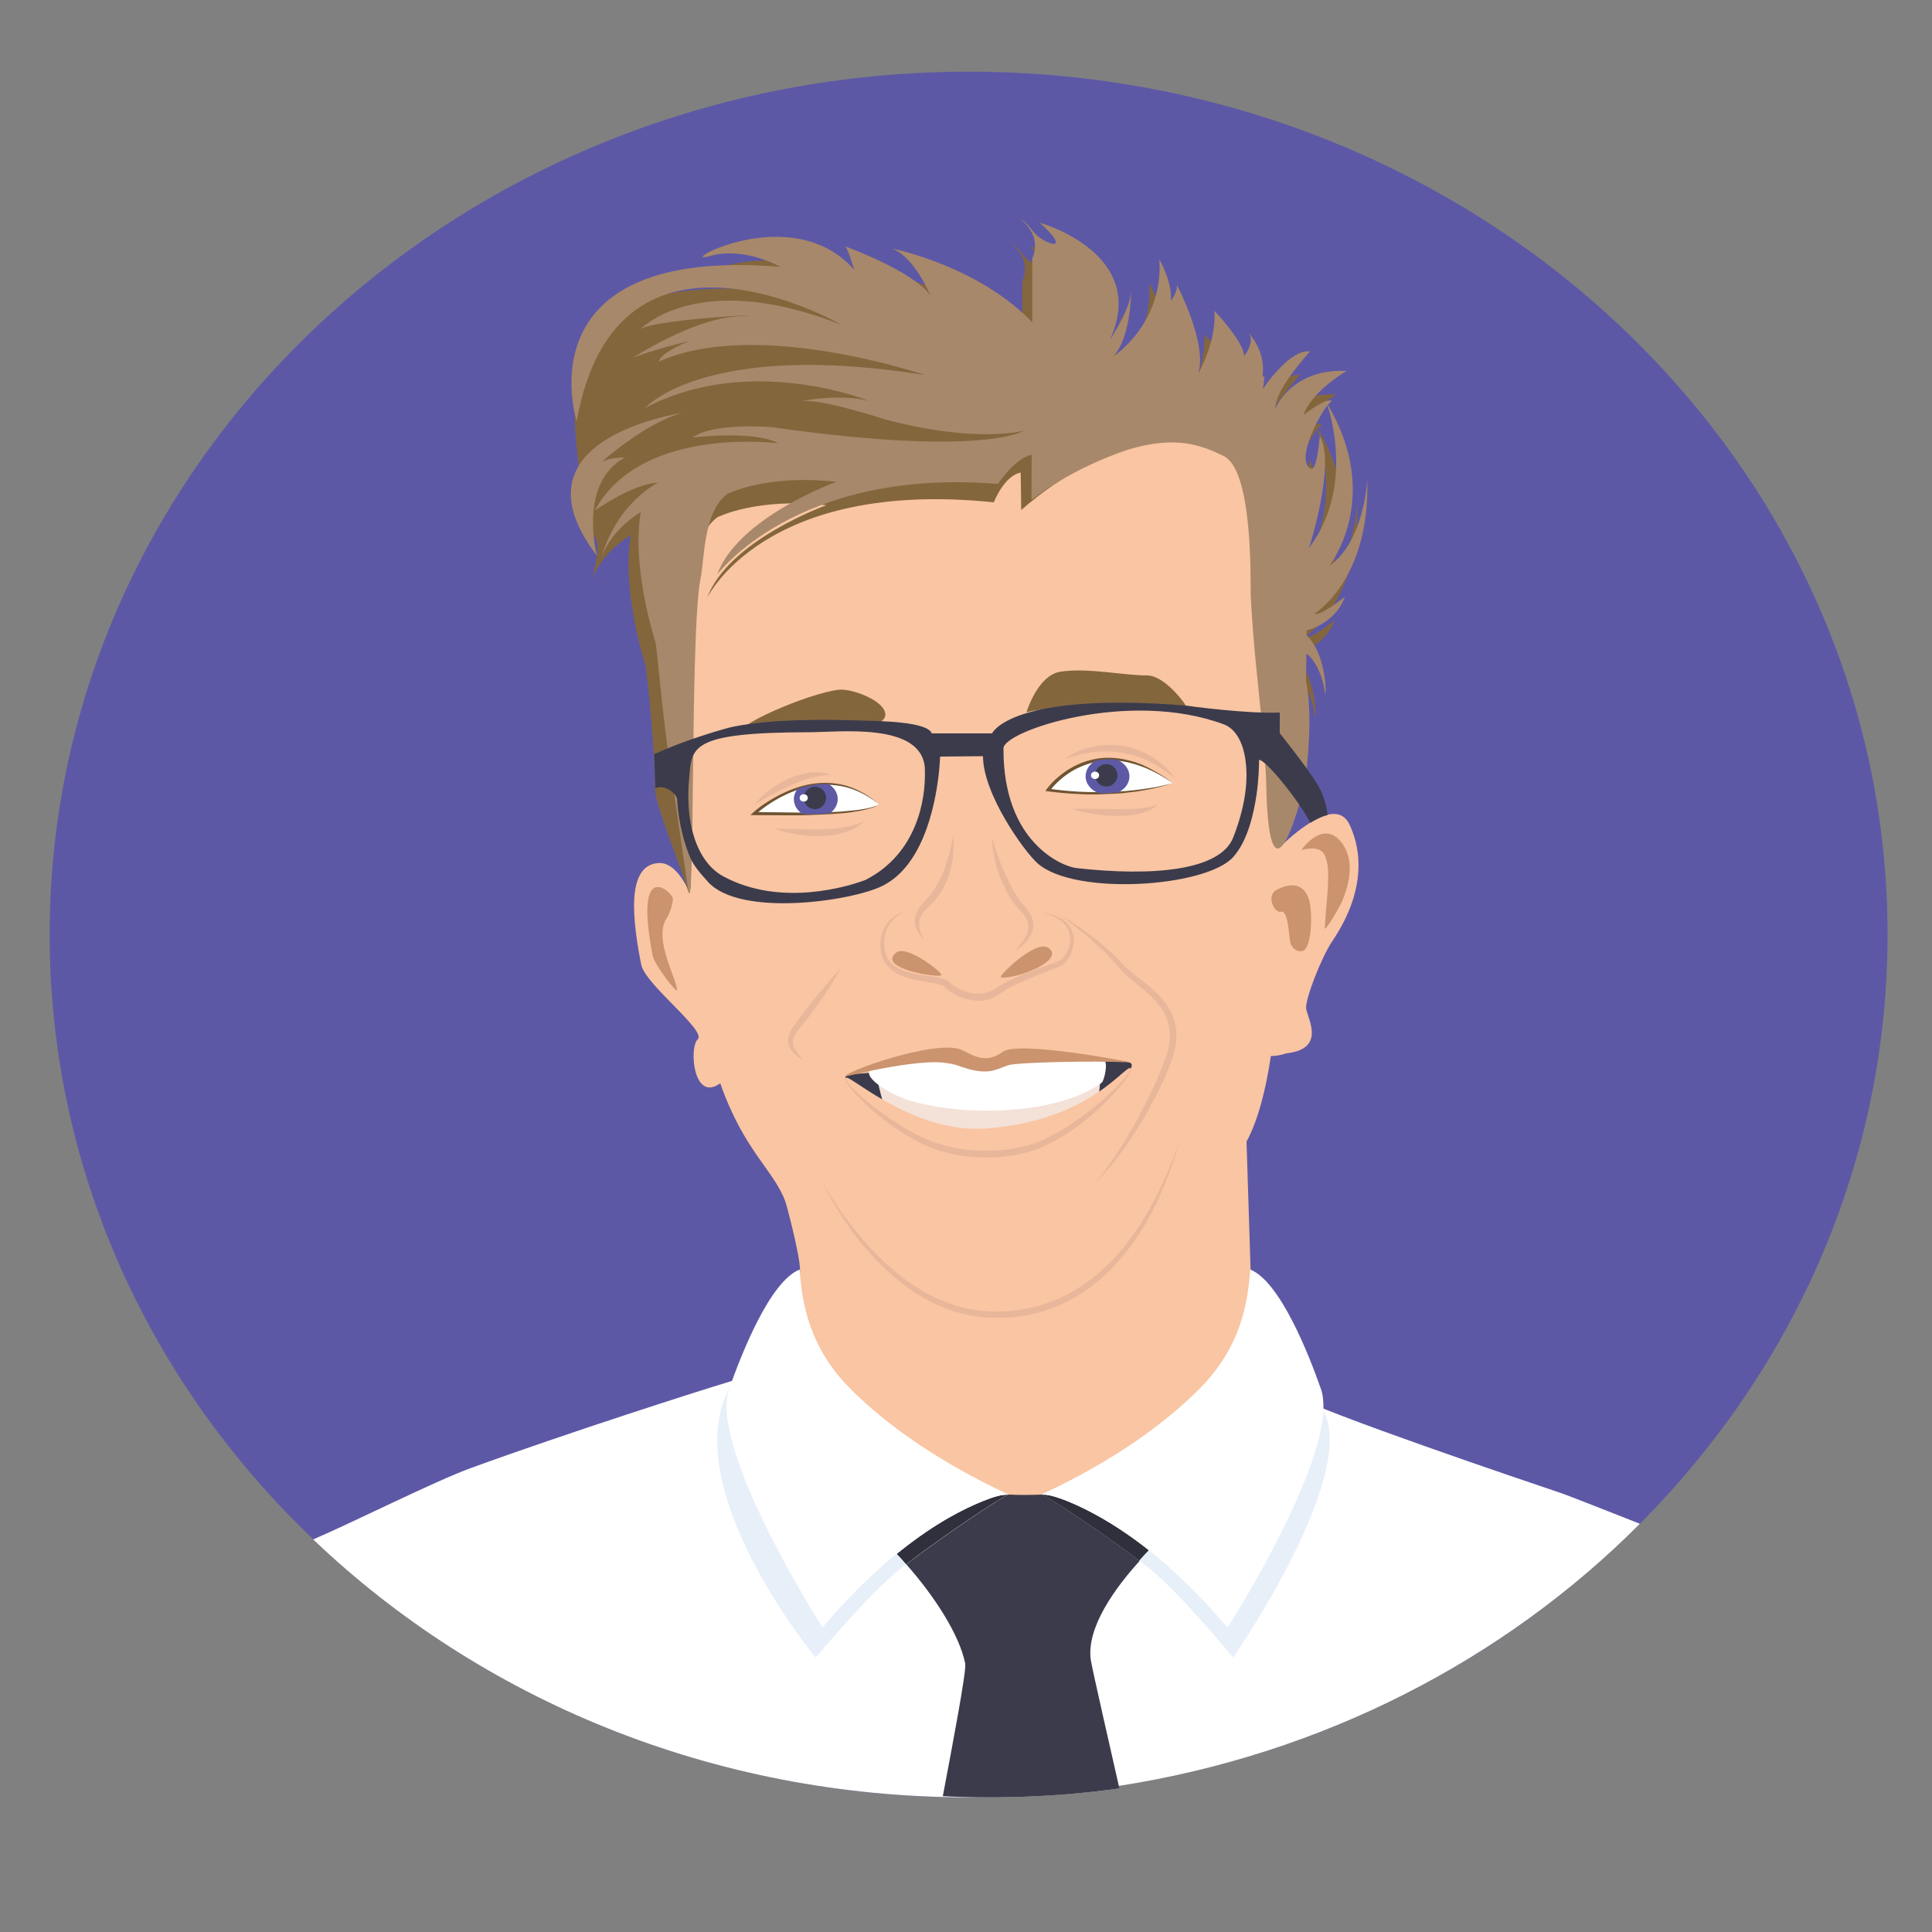 <svg xmlns="http://www.w3.org/2000/svg" xmlns:xlink="http://www.w3.org/1999/xlink" version="1.1" x="0px" y="0px" viewBox="0 0 1000 1000" enable-background="new 0 0 1000 1000" xml:space="preserve">
    <rect x="0" y="0" width="1000" height="1000" fill="#808080" stroke="none"/>
    <g id="_x31_4">
        <path fill="#5D58A5" d="M977,483.7c0,117.2-48.1,223.8-126.7,303.5c0,0,0,0,0,0c-0.5,0.5-0.9,1-1.4,1.4   c-184.4,185.2-496.4,189.9-686.7,8.2h0c-3.5-3.3-6.9-6.7-10.3-10.1c-78.4-79.6-126.2-186.1-126.2-303   c0-246.6,213-446.6,475.7-446.6S977,237.1,977,483.7z"/>
    </g>
    <g id="_x31_3">
        <path fill="#FFFFFF" d="M579,924.4c0.1,0.4,0.2,0.9,0.3,1.3c-22.2,3-44.8,4.6-67.9,4.6c0,0-10.1,0-10.1,0   c-132.7,0-252.8-51-339.2-133.5c19.9-8.5,63.3-30.3,81.5-36.9c50.5-18.4,119.5-40.4,131.9-44.1c1.2-0.4,7.1-2.2,9.4-2.9   c15.6,0.5,267.5,8.3,283.4,8.8c18.1,10.1,121,44.8,140.5,51.4c2.6,0.9,24.6,9.5,40,15.6C778.8,859,684.8,908,579,924.4z"/>
    </g>
    <g id="_x31_2">
        <g>
            <path fill="#F9C5A2" d="M689.5,487.3c-5.4,7.9-14.4,30.7-13.4,35.1c1.4,6,9.7,20.6-10.3,22.8c0,0-3.7,1.4-7.9,1.4h-0.1    c-2.6,17.4-6.6,33.2-12.6,44.3l2.1,66.3v0l0.5,16.2v0l0.5,14.9c0,0-7.1,14.5-21.9,31.6c-0.1,0.2-0.3,0.3-0.4,0.5    c-17.8,20.4-41.9,52.3-82.8,60.2c0,0-3.5,0.7-3.5,0.7c-4.1,0.8-7.9,2.8-12.2,3.3c0,0-2.4-4.3-3-4.4c-6.2-1.6-59.5-17.6-92.4-39.3    c-23.5-15.5-18-82.9-18-83.7c-0.1-7.7-7-33.7-7.6-35.3c-6-16.3-21.4-26.1-33.7-61.2v0c-14,10.2-16.2-18.6-11.7-22.7    c4.9-4.5-27.1-28.3-29.2-38.7c-6.3-31.4-5.4-51.8,9.1-52.6c0.6,0,1.3,0,1.9,0.1c6.5,1.1,11.3,9.2,14,15c0.8-7.5,0.7,0.6-0.2-19.7    c-0.1,0-1.5-34.3-1.6-58.5c-0.2-36.9-8.6-106.9-1-112.4c52.7-65.1,160.3-62,177.4-65.2c27.8-5.3,107.4,0.3,113,41.6    c0,0.1,8.1,84.2,11.4,99.6c5.6,25.7-5.9,12.7-0.7,48.1c0.9,5.7,1.6,11.2,2,15.5c0.4,5.5,4.6,24.7,4.6,25.6c0,0,0.1,1.5,0.1,2.6    c4.5-4.4,10.4-9.6,16.3-13.2v0c2.7-1.7,5.1-2.8,6.5-3.3c0,0,0,0,0,0c5.8-2.2,10.7-1.6,13.5,3.7    C702.8,435.4,709.7,457.4,689.5,487.3z"/>
            <path fill="#CB936E" d="M348.3,465.2c0-3.2-20.5-22.3-10.5,29.3c1,5.1,12.5,19.7,12.6,18c0.2-5.4-12.5-26.5-5.3-37.3    C346.6,473,348.3,467.8,348.3,465.2z"/>
            <path fill="#CB936E" d="M659.6,461.3c0,0,13.8-9.3,18,4.6c1.8,6,1.4,23.4-2.7,26c-2.2,1.4-6.7-0.2-7.3-5.4    c-0.5-4.5-1.2-15.4-4.5-14.6C660,472.8,655.8,465.2,659.6,461.3z"/>
            <path fill="#CB936E" d="M673.5,440c0,0,11.6-16.6,21.1-3.6c4.5,6.1,6.2,15.6,0,30.2c-1.7,3.9-8.9,15.8-8.9,13.9    c0.3-8.5,3-27.7,1.1-34.4C685.8,442.5,685,437.1,673.5,440z"/>
        </g>
    </g>
    <g id="_x31_1">
        <g>
            <path fill="#E8B69A" d="M424.2,609.2c0,0,0.5,0.9,1.4,2.6c0.9,1.7,2.4,4.1,4.3,7.1c3.8,6.1,9.6,14.5,17.6,23.7    c4,4.6,8.6,9.3,13.9,13.9c5.3,4.6,11.2,8.9,17.7,12.6c6.6,3.7,13.9,6.5,21.6,8.2c0.9,0.3,1.9,0.4,2.9,0.5c1,0.2,1.9,0.3,2.9,0.5    c2,0.1,3.9,0.4,5.9,0.5c4,0.1,8,0.1,12-0.4c8-0.8,15.8-2.9,23-6c7.2-3.2,13.9-7.3,19.7-12.1c5.8-4.8,10.9-10.1,15.2-15.6    c0.5-0.7,1.1-1.4,1.6-2c0.5-0.7,1-1.4,1.5-2.1c1-1.4,2-2.7,2.9-4.1c0.9-1.4,1.8-2.7,2.7-4c0.8-1.4,1.6-2.7,2.4-4    c0.8-1.3,1.5-2.6,2.2-3.9c0.7-1.3,1.4-2.5,2.1-3.8c1.3-2.5,2.4-4.8,3.5-7.1c1-2.3,2-4.4,2.9-6.3c0.8-2,1.6-3.8,2.2-5.5    c0.3-0.8,0.7-1.6,1-2.4c0.3-0.7,0.5-1.4,0.8-2.1c0.5-1.3,0.9-2.4,1.2-3.3c0.7-1.8,1-2.8,1-2.8s-0.3,1-0.8,2.8    c-0.3,0.9-0.6,2.1-1,3.4c-0.2,0.7-0.4,1.4-0.7,2.1c-0.3,0.8-0.5,1.6-0.8,2.4c-0.6,1.7-1.2,3.6-2,5.6c-0.8,2-1.7,4.2-2.6,6.5    c-1,2.3-2.1,4.7-3.2,7.3c-0.6,1.3-1.3,2.5-1.9,3.9c-0.7,1.3-1.3,2.7-2.1,4c-2.9,5.5-6.5,11.1-10.8,16.8    c-4.3,5.7-9.4,11.3-15.3,16.3l-1.1,1l-1.2,0.9c-0.8,0.6-1.6,1.2-2.3,1.8c-0.8,0.6-1.6,1.1-2.4,1.7c-0.8,0.6-1.6,1.2-2.5,1.7    c-3.4,2.2-7,4.1-10.7,5.8c-7.5,3.4-15.7,5.5-24,6.4c-4.2,0.4-8.3,0.5-12.5,0.3c-2.1-0.1-4.2-0.3-6.2-0.5c-1-0.1-2.1-0.3-3.1-0.5    c-1-0.2-2.1-0.3-3-0.6c-8.1-1.8-15.6-5-22.4-8.8c-6.8-3.9-12.7-8.6-18-13.4c-5.3-4.8-9.8-9.8-13.7-14.5c-3.9-4.8-7.2-9.4-9.9-13.6    c-2.7-4.2-5-7.9-6.7-11.1c-1.8-3.1-3-5.7-3.8-7.4C424.6,610.1,424.2,609.2,424.2,609.2z"/>
        </g>
        <g>
            <path fill="#E8B69A" d="M435.6,500.3c0,0-0.4,0.8-1.2,2.3c-0.8,1.4-2,3.4-3.4,5.8c-0.7,1.2-1.5,2.5-2.4,3.8    c-0.9,1.3-1.8,2.7-2.8,4.1c-1,1.4-2,2.9-3.1,4.4c-1.1,1.5-2.2,3-3.3,4.5c-1.1,1.5-2.3,3-3.4,4.4c-1.1,1.5-2.3,2.8-3.3,4.1    c-1,1.3-1.8,2.6-2.1,3.8c-0.3,1.3-0.3,2.6,0.1,3.7c0.2,0.6,0.4,1.2,0.7,1.7c0.3,0.5,0.5,1,0.9,1.5c0.6,0.9,1.2,1.6,1.7,2.3    c1.1,1.2,1.7,1.9,1.7,1.9s-0.2-0.1-0.6-0.3c-0.4-0.2-0.9-0.6-1.6-1c-0.6-0.5-1.5-1.1-2.3-1.9c-0.9-0.8-1.7-1.9-2.4-3.2    c-0.7-1.4-1.1-3.2-0.8-5.1c0.3-1.9,1.2-3.6,2.2-5.1c0.5-0.8,1.1-1.5,1.6-2.2c0.5-0.7,1.1-1.5,1.6-2.2c1.1-1.5,2.2-2.9,3.3-4.4    c1.1-1.5,2.2-2.9,3.4-4.4c1.1-1.4,2.3-2.8,3.4-4.2c1.1-1.4,2.2-2.6,3.2-3.8c1-1.2,2-2.4,2.9-3.4c1.8-2.1,3.4-3.8,4.5-5    C434.9,500.9,435.6,500.3,435.6,500.3z"/>
        </g>
        <g>
            <path fill="#E8B69A" d="M545.9,472c0,0,0.6,0.3,1.8,1c1.1,0.7,2.8,1.6,4.9,2.9c1.1,0.6,2.2,1.4,3.4,2.2c1.2,0.8,2.6,1.7,4,2.7    c1.4,1,2.9,2.1,4.4,3.2c1.5,1.2,3.1,2.5,4.8,3.8c0.8,0.6,1.6,1.4,2.5,2.1c0.8,0.7,1.7,1.5,2.5,2.2c1.8,1.5,3.4,3.2,5.1,5    c0.8,0.9,1.7,1.8,2.5,2.6c0.4,0.5,0.8,0.9,1.3,1.3c0.4,0.4,0.9,0.8,1.3,1.2c1.9,1.6,3.9,3.2,6,4.8c4.1,3.2,8.6,6.7,12.1,11.2    c1.8,2.3,3.4,4.8,4.5,7.6c1.1,2.8,1.8,5.7,1.9,8.7c0.1,3-0.2,6-0.9,8.8c-0.2,0.7-0.3,1.4-0.5,2.1c-0.2,0.7-0.4,1.4-0.6,2.1    c-0.5,1.3-0.9,2.6-1.4,3.9c-2,5.3-4.3,10.2-6.7,14.9c-2.4,4.7-4.8,9.2-7.3,13.3c-1.2,2.1-2.5,4.1-3.7,6c-1.2,1.9-2.4,3.8-3.6,5.5    c-2.4,3.5-4.7,6.6-6.8,9.3c-2.1,2.7-4.1,5-5.7,6.8c-0.8,0.9-1.6,1.7-2.2,2.4c-0.7,0.7-1.3,1.2-1.7,1.7c-1,0.9-1.5,1.4-1.5,1.4    s0.5-0.5,1.3-1.5c0.4-0.5,1-1.1,1.6-1.8c0.6-0.7,1.3-1.6,2-2.6c0.8-0.9,1.5-2.1,2.4-3.2c0.9-1.2,1.8-2.5,2.7-3.9    c1.9-2.8,4-6,6.2-9.6c2.2-3.6,4.4-7.5,6.7-11.7c2.3-4.2,4.6-8.7,6.8-13.4c2.3-4.7,4.4-9.7,6.3-14.7c0.5-1.2,0.9-2.6,1.4-3.9    c0.2-0.6,0.4-1.3,0.6-1.9c0.2-0.6,0.4-1.3,0.5-1.9c0.6-2.6,0.9-5.2,0.7-7.9c-0.1-2.6-0.7-5.2-1.6-7.6c-0.9-2.4-2.3-4.7-3.9-6.7    c-3.2-4.2-7.3-7.6-11.4-10.9c-2-1.7-4.1-3.3-6-5.1c-0.5-0.5-0.9-0.9-1.4-1.4c-0.5-0.5-0.9-1-1.3-1.4c-0.8-0.9-1.6-1.8-2.4-2.7    c-1.6-1.8-3.1-3.5-4.7-5.1c-0.8-0.8-1.6-1.6-2.4-2.3c-0.8-0.8-1.5-1.5-2.3-2.2c-1.6-1.4-3.1-2.7-4.5-4c-1.5-1.2-2.9-2.4-4.2-3.4    c-1.3-1.1-2.6-2-3.7-3c-1.2-0.9-2.2-1.8-3.2-2.5c-2-1.5-3.5-2.6-4.6-3.4C546.5,472.4,545.9,472,545.9,472z"/>
        </g>
    </g>
    <g id="_x31_0">
        <path fill="#84663D" d="M456.7,366.1c-4.1-5.3-16.9-9.7-22.4-9.1c-15.9,1.7-57.6,20-49.4,22.3c5.5,1.5,48.4-7.1,62-4.1   C451.7,376.3,462.2,373.1,456.7,366.1z"/>
    </g>
    <g id="_x39_">
        <path fill="#84663D" d="M531.3,368.7c0,0,5.6-19,17.4-21c13.8-2.3,33.4,2,45,1.9c9-0.1,20.8,15.1,21.4,18.4   C615.1,368.1,548.4,363.7,531.3,368.7z"/>
    </g>
    <g id="_x38_">
        <g>
            <path fill="#CB936E" d="M487.2,504.8c1.4-0.9-17.7-16-23.2-11.8C453.4,501.1,485,506.2,487.2,504.8z"/>
            <path fill="#CB936E" d="M518.1,505.9c-1.9-0.3,18.2-20.1,24.7-15.2C551.6,497.2,525.3,507,518.1,505.9z"/>
            <g>
                <path fill="#E8B69A" d="M467.6,472c0,0-0.6,0.3-1.6,0.9c-1,0.7-2.4,1.7-3.9,3.4c-1.5,1.6-3.1,3.9-3.9,6.9     c-0.8,2.9-0.8,6.4,0.1,10.1c0.5,1.7,1.4,3.4,2.6,4.8c1.3,1.4,2.9,2.6,4.8,3.5c3.8,1.8,8.4,2.6,13.1,3.3c2.4,0.4,4.9,0.6,7.4,1.2     c1.3,0.3,2.6,0.6,4,1.4c0.3,0.2,0.7,0.5,1.1,0.7c0.2,0.2,0.3,0.4,0.5,0.5l0.1,0.1c0,0-0.1-0.2,0,0l0,0l0.2,0.2     c0.1,0.1,0.2,0.2,0.3,0.3l0.3,0.2l0.3,0.2l0.3,0.3c1.9,1.4,4.1,2.5,6.4,3.2c2.3,0.8,4.7,1.2,7.1,1.1c2.4,0,4.7-0.6,6.8-1.6     l0.8-0.4l0.7-0.5l1.6-1l1.6-1l0.8-0.5l0.9-0.5c1.2-0.6,2.4-1.3,3.5-1.8c1.2-0.5,2.3-1.1,3.5-1.6c2.3-1,4.6-1.9,6.9-2.8     c4.6-1.8,9-3.3,13.3-4.7c1.7-0.5,3.1-2,4.2-3.6c1.1-1.6,1.8-3.4,2.2-5.2c0.8-3.6,0.1-7.1-1.6-9.5c-1.7-2.5-4.1-4-6.1-4.9     c-1-0.5-2-0.8-2.8-1.1c-0.8-0.2-1.6-0.5-2.1-0.6c-1.2-0.3-1.8-0.4-1.8-0.4s0.6,0.1,1.9,0.2c0.6,0.1,1.3,0.2,2.2,0.4     c0.9,0.2,1.9,0.4,2.9,0.9c2.1,0.8,4.8,2.1,6.9,4.7c1,1.3,1.9,2.9,2.3,4.8c0.5,1.8,0.5,3.9,0.1,5.9c-0.4,2-1.1,4.1-2.2,6.1     c-0.6,1-1.3,1.9-2.1,2.8l-0.7,0.6l-0.8,0.6c-0.3,0.2-0.6,0.4-0.9,0.5l-0.4,0.2l-0.2,0.1l-0.3,0.1c-4.2,1.5-8.5,3.2-13,5.1     c-2.2,0.9-4.5,1.9-6.7,2.9c-1.1,0.5-2.2,1.1-3.4,1.6c-1.1,0.5-2.1,1.1-3.2,1.7l-0.8,0.4l-0.8,0.5l-1.6,1.1l-1.6,1.1l-0.9,0.6     l-1,0.5c-2.5,1.3-5.4,2-8.2,2c-2.8,0-5.6-0.5-8.2-1.4c-2.6-0.9-5.1-2.1-7.3-3.8l-0.4-0.3l-0.5-0.4l-0.5-0.4     c-0.1-0.1-0.2-0.2-0.3-0.4l-0.2-0.2l-0.2-0.2l0,0c-0.1,0-0.1-0.1-0.1-0.2c-0.2-0.1-0.3-0.2-0.5-0.3c-0.8-0.5-1.9-0.8-3.1-1.1     c-2.3-0.5-4.8-0.9-7.2-1.3c-4.8-0.8-9.6-1.8-13.8-4.1c-2.1-1.1-4-2.6-5.4-4.4c-1.4-1.8-2.3-3.9-2.8-5.9c-0.8-4-0.6-7.8,0.5-10.9     c1.1-3.1,3-5.4,4.6-7c1.7-1.6,3.3-2.5,4.4-3.1C467,472.2,467.6,472,467.6,472z"/>
            </g>
            <g>
                <path fill="#E8B69A" d="M513.4,433.5c0,0,0.3,1,0.8,2.7c0.3,0.9,0.6,1.9,1,3.1c0.4,1.2,0.9,2.5,1.4,4c0.5,1.4,1.2,3,1.8,4.7     c0.7,1.6,1.5,3.3,2.2,5.1c0.8,1.7,1.8,3.5,2.6,5.3c0.9,1.8,2,3.5,3,5.3l0.4,0.7c0.1,0.1,0.3,0.4,0.4,0.6c0.2,0.3,0.5,0.7,0.8,1.1     c0.7,0.8,1.3,1.5,2,2.3c1.4,1.6,2.7,3.3,3.7,5.2c1,1.9,1.5,4.2,1.3,6.2c-0.2,2.1-1,3.8-1.9,5.2c-0.9,1.4-1.9,2.5-2.8,3.4     c-0.9,0.9-1.8,1.6-2.5,2.2c-0.7,0.6-1.3,1-1.7,1.2c-0.4,0.3-0.6,0.4-0.6,0.4s0.2-0.2,0.5-0.6c0.3-0.4,0.8-0.9,1.4-1.6     c0.6-0.7,1.3-1.6,2-2.6c0.7-1,1.4-2.2,2.1-3.5c0.6-1.3,1-2.8,1-4.4c0-1.5-0.5-3.1-1.4-4.6c-0.9-1.5-2.1-2.9-3.5-4.4     c-0.7-0.7-1.4-1.5-2.1-2.3c-0.3-0.4-0.7-0.9-1.1-1.4c-0.2-0.2-0.3-0.4-0.5-0.7l-0.4-0.7c-1-1.9-2.1-3.7-3.1-5.6     c-0.4-0.9-0.9-1.9-1.3-2.8c-0.4-0.9-0.8-1.9-1.2-2.8c-0.7-1.9-1.3-3.7-1.8-5.4c-0.5-1.8-0.9-3.4-1.2-5c-0.3-1.6-0.6-3-0.8-4.2     c-0.2-1.3-0.3-2.4-0.4-3.3c-0.1-0.9-0.1-1.6-0.1-2.1C513.4,433.8,513.4,433.5,513.4,433.5z"/>
            </g>
            <g>
                <path fill="#E8B69A" d="M493.2,432.1c0,0,0,0.2,0.1,0.7c0,0.4,0.1,1.1,0.2,1.9c0,0.8,0.1,1.8,0.1,3c0,1.2-0.1,2.5-0.2,3.9     c-0.1,1.4-0.3,3-0.6,4.6c-0.3,1.6-0.7,3.3-1.2,5.1c-0.3,0.9-0.6,1.7-0.8,2.6c-0.3,0.9-0.7,1.8-1,2.6c-0.8,1.7-1.6,3.5-2.7,5.2     c-0.3,0.4-0.5,0.8-0.8,1.2l-0.9,1.2c-0.6,0.8-1.2,1.6-1.9,2.3c-0.7,0.7-1.3,1.4-2,2.1c-0.7,0.6-1.3,1.2-1.9,1.8     c-1.2,1.2-2.2,2.4-2.8,3.6c-0.6,1.3-1.1,2.6-1.1,3.8c0,1.3,0.1,2.5,0.4,3.5c0.3,1.1,0.6,2,1,2.7c0.3,0.7,0.6,1.3,0.8,1.7     c0.2,0.4,0.3,0.6,0.3,0.6s-0.2-0.2-0.5-0.5c-0.3-0.3-0.8-0.8-1.3-1.5c-0.2-0.3-0.5-0.7-0.8-1.1c-0.3-0.4-0.5-0.9-0.8-1.5     c-0.3-0.5-0.5-1.1-0.7-1.8c-0.1-0.3-0.2-0.7-0.3-1c-0.1-0.4-0.2-0.7-0.2-1.1c-0.2-1.5,0-3.3,0.7-5c0.7-1.7,1.7-3.3,3-4.7     c0.6-0.7,1.3-1.4,1.9-2c0.6-0.7,1.1-1.3,1.7-2c0.6-0.6,1.1-1.4,1.6-2.1l0.8-1.1l0.7-1.1c1-1.5,1.8-3.1,2.6-4.7     c0.4-0.8,0.7-1.6,1.1-2.4c0.3-0.8,0.6-1.6,1-2.4c0.6-1.6,1.1-3.2,1.6-4.7c0.2-0.8,0.4-1.5,0.6-2.2c0.2-0.7,0.4-1.4,0.6-2.1     c0.3-1.4,0.6-2.6,0.9-3.7c0.2-1.1,0.4-2.1,0.6-2.9C493,433,493.2,432.1,493.2,432.1z"/>
            </g>
        </g>
    </g>
    <g id="_x37_">
        <g>
            <path fill="#3B3B4C" d="M564.6,859.2c0.7,4.8,10.5,47.3,14.8,66.5c-30.3,4.2-61.3,5.5-91.4,4c4.8-25.4,12.3-64.8,11.6-68.6    c-3-15.1-16.1-35.1-30.5-51.4c18.4-14.2,51.1-36.1,53-36.1c5.8,0.3,11.5,0.2,17.1,0c0,0,0,0,0,0c1.8,0,32,20.1,50.7,34.3    C577,822.1,562.2,842.6,564.6,859.2z"/>
            <path fill="#30303D" d="M594.7,802.4c-1.6,1.7-3.3,3.5-5,5.4c-18.7-14.2-48.9-34.3-50.7-34.3c3.9,0,7.1,0.9,13.2,3.3    C562.2,780.8,577,788.4,594.7,802.4z"/>
            <path fill="#30303D" d="M522,773.6c-1.9,0-34.7,21.9-53,36.1c-1.6-1.9-3.3-3.7-4.9-5.4c0.8-0.6,1.5-1.2,2.3-1.8    c17.7-14.1,32.5-21.6,42.5-25.6C517.4,773.5,519.9,773.6,522,773.6z"/>
        </g>
    </g>
    <g id="_x36_">
        <g>
            <path fill="#E7EFF8" d="M638.3,857.9c-14.5-17.2-31.3-36.4-43.6-46.2c-1.5-1.2-3.2-2.5-5-3.9c1.7-1.9,3.4-3.8,5-5.4    c-17.7-14.1-32.5-21.6-42.5-25.6c-8.6-3.4-11.1-3.3-13.2-3.3c0,0,0,0,0,0c39.3-18.5,64-28.1,80.4-44.1    c19.6-19.2,26.1-39.6,27.6-63.1c15.4,6.1,30.2,43.8,36.5,61.8c0.5,0.6,0.9,1.3,1.3,1.9C703.8,763.2,638.3,857.9,638.3,857.9z"/>
            <path fill="#FFFFFF" d="M557.2,779c1.5,0.7,3,1.4,4.5,2.1C560.2,780.4,558.7,779.7,557.2,779z"/>
            <path fill="#FFFFFF" d="M561.7,781.1c1.2,0.6,2.4,1.2,3.6,1.9C564.2,782.4,563,781.7,561.7,781.1z"/>
            <path fill="#FFFFFF" d="M683.7,718.9c-6.3-18-21.2-55.7-36.6-61.8c-1.5,23.5-8,43.9-27.6,63.1c-16.4,16-41.1,34.9-80.4,53.4    c-0.2,0,1.5,0,2.7,0.2c6.6,0.8,23.9,7.9,42.1,20.6c18.4,12.6,37,30.9,51.5,48.1c0,0,47.7-74.7,49.6-112.3    C685.1,725.8,684.8,722,683.7,718.9z"/>
        </g>
        <g>
            <path fill="#E7EFF8" d="M522,773.6c-3.9,0-7.1,0.9-13.2,3.3c-10,4-24.8,11.5-42.5,25.6c-0.8,0.6-1.5,1.2-2.3,1.8    c1.7,1.7,3.3,3.5,4.9,5.4c-0.9,0.7-1.8,1.4-2.7,2.1c-12.3,9.8-29.5,29-44,46.2c0,0-71.9-87-44.9-139.1c8.8-17,21.1-46.4,36.5-52.4    c1.5,23.5,8,43.9,27.6,63.1C457.9,745.5,482.7,755.1,522,773.6C522,773.6,522,773.6,522,773.6z"/>
            <path fill="#FFFFFF" d="M522,773.6c-3.9,0-7.1,0.9-13.2,3.3c-31.7,12.6-61.1,39.5-83.1,65.5c0,0-59.2-92.7-48.3-123.5    c6.3-18,21.1-55.7,36.5-61.8c1.5,23.5,8,43.9,27.6,63.1C457.9,736.2,482.7,755.1,522,773.6C522,773.6,522,773.6,522,773.6z"/>
        </g>
    </g>
    <g id="_x35_">
        <g>
            <path fill="#3B3B4C" d="M557.1,547.9c0,0,25.8,0,28.4,2.6c1.3,1.4-1.7,5.7-6.3,10.4l-18,14.3L557.1,547.9z"/>
            <g>
                <path fill="#3B3B4C" d="M474.2,553.4c0,0-34.2,2.5-35.6,3c-2.3,0.8-0.1,3.9,0.8,4.8l28,20.3L474.2,553.4z"/>
                <path fill="#F4E1D7" d="M453.4,555.8c0,0,4,19,7,23.7c0,0,61.6,32.6,108.2-10.6l1.6-16.8L453.4,555.8z"/>
                <path fill="#F9C5A2" d="M438.6,557.9c4.7,1.3,36.2,28.9,72,26.2c54.9-4.1,72.6-34.4,74.7-31c1.4,2.3-20.4,27.4-46,38.9     c-11.3,5.1-35,8.6-56.1,0.7C457.9,583.5,432.1,556.1,438.6,557.9z"/>
                <g>
                    <path fill="#E8B69A" d="M585.3,553.1c0,0,0.1,0.2,0.1,0.5c0,0.3-0.2,0.8-0.5,1.4c-0.6,1.2-1.6,2.8-3.1,4.8      c-3,3.9-7.6,9.1-13.9,14.8c-3.1,2.8-6.6,5.7-10.5,8.6c-3.9,2.8-8.2,5.6-12.9,8.1c-1.2,0.6-2.4,1.2-3.6,1.8l-0.9,0.4l-1,0.4      c-0.6,0.3-1.2,0.5-1.9,0.8c-2.7,1-5.3,1.7-8,2.4c-5.5,1.2-11.1,1.9-16.8,2c-5.7,0.1-11.4-0.3-16.9-1.3c-5.5-1-10.8-2.6-15.7-4.7      c-4.9-2.1-9.3-4.7-13.4-7.3c-4.1-2.6-7.7-5.3-11-8c-6.5-5.3-11.5-10.3-14.6-14.1c-1.6-1.9-2.7-3.5-3.1-4.7      c-0.1-0.3-0.2-0.6-0.1-0.9c0.1-0.3,0.4-0.3,0.5-0.3c0.3,0,0.5,0.1,0.5,0.1c0,0-0.2-0.1-0.5,0c-0.2,0-0.4,0.1-0.4,0.3      c0,0.2,0.1,0.5,0.2,0.8c0.6,1.2,1.8,2.6,3.5,4.3c3.4,3.5,8.6,8,15.3,12.9c3.3,2.4,7.1,4.9,11.1,7.4c4.1,2.4,8.5,4.7,13.2,6.6      c2.3,1,4.8,1.8,7.3,2.5c1.3,0.3,2.5,0.7,3.8,1c1.3,0.3,2.6,0.6,3.9,0.8c5.3,0.9,10.7,1.3,16.2,1.1c5.4-0.1,10.9-0.7,16.1-1.8      c2.6-0.6,5.2-1.3,7.6-2.1c0.6-0.2,1.2-0.5,1.8-0.7l0.9-0.4l0.9-0.4c1.2-0.5,2.4-1.1,3.5-1.7c9.2-4.6,17.1-10.3,23.5-15.5      c6.4-5.2,11.4-10.1,14.6-13.7c1.6-1.8,2.8-3.3,3.5-4.4c0.3-0.5,0.6-1,0.6-1.3c0-0.2,0-0.3,0-0.4      C585.3,553.1,585.3,553.1,585.3,553.1z"/>
                </g>
                <path fill="#FFFFFF" d="M450.4,553.8c-3.9,4.2,11.4,13.1,20,15.7c29.5,9,77.9,7.2,99.8-9.1c1.5-1.1,3.4-10.9,1.3-11.4     c-3.4-0.7-23.9-1.4-36.6-0.6c-11.4,0.8-14.2,4.7-27.4,4.3c-11.5-0.3-20.8-4-30.4-3.2C464.9,550.5,452.3,551.7,450.4,553.8z"/>
                <path fill="#CB936E" d="M437.8,557.2c-3.2-1.6,47.5-20,60.4-13.6c5.8,2.9,12.1,7.2,20.9,0.8c8.1-6,68.7,5.7,65.7,5.5     c-19.6-1-58,0-62.7,1.4c-7,2.1-10.3,6.3-27.2-0.1C481.3,545.9,437.8,557.2,437.8,557.2z"/>
            </g>
        </g>
    </g>
    <g id="_x34_">
        <g>
            <g>
                <path fill="#FFFFFF" d="M454.9,416.3c0,0-2.6,3.3-25.4,4.6c-4,0.2-8.5,0.4-13.8,0.5c-7.1,0.1-15.4,0-25.3-0.3     c0,0,9.2-8.6,22.4-13c4.8-1.6,10.2-2.6,15.9-2.5C437.1,406,446.1,408.8,454.9,416.3z"/>
                <g>
                    <path fill="#705433" d="M454.9,416.3c-0.5,0.5-1.1,0.8-1.7,1.1c-0.6,0.3-1.3,0.5-1.9,0.7c-1.3,0.4-2.6,0.8-3.9,1.1      c-2.7,0.6-5.4,1-8.1,1.4c-1.3,0.2-2.7,0.3-4.1,0.4c-1.4,0.1-2.7,0.2-4.1,0.3c-2.7,0.2-5.4,0.3-8.1,0.4c-2.7,0.1-5.4,0.3-8.2,0.3      l-8.2,0l-16.3-0.1l-1.9,0l1.4-1.3c2.3-2.1,4.7-3.8,7.2-5.4c2.5-1.6,5.1-3.1,7.8-4.4c5.4-2.6,11.1-4.6,17.1-5.3      c6-0.7,12.1-0.2,17.7,1.7C445.4,409.2,450.5,412.4,454.9,416.3z M454.9,416.3c-4.6-3.7-9.8-6.7-15.4-8.4      c-5.6-1.7-11.6-2.1-17.4-1.3c-5.8,0.8-11.4,2.7-16.6,5.3c-5.2,2.6-10.2,5.9-14.5,9.7l-0.5-1.3l16.3,0.2l8.1,0.1      c2.7,0,5.4-0.1,8.1-0.1c2.7-0.1,5.4-0.1,8.1-0.2c2.7-0.1,5.4-0.3,8.1-0.6c2.7-0.2,5.4-0.5,8.1-1c1.3-0.2,2.7-0.5,4-0.9      c0.7-0.2,1.3-0.4,1.9-0.6C453.8,417,454.4,416.8,454.9,416.3z"/>
                </g>
            </g>
            <g>
                <path fill="#E8B69A" d="M430.3,401.2c0,0-0.2,0-0.5,0c-0.3,0-0.8,0-1.4,0c-0.6,0-1.3,0.1-2.1,0.2c-0.4,0-0.8,0.1-1.3,0.2     c-0.5,0.1-0.9,0.1-1.4,0.2c-0.5,0.1-1,0.2-1.5,0.3c-0.5,0.1-1.1,0.3-1.6,0.4c-1.1,0.2-2.3,0.6-3.5,1c-1.2,0.4-2.4,0.8-3.6,1.3     c-1.2,0.5-2.5,0.9-3.7,1.5c-1.2,0.5-2.4,1.1-3.6,1.7c-1.2,0.6-2.4,1.1-3.5,1.7c-1.1,0.6-2.2,1.1-3.2,1.7c-1,0.6-2,1.1-2.9,1.6     c-0.9,0.5-1.7,1-2.4,1.4c-0.7,0.4-1.4,0.8-1.9,1.1c-1.1,0.6-1.7,0.9-1.7,0.9s0.4-0.5,1.3-1.4c0.4-0.4,0.9-1,1.5-1.6     c0.3-0.3,0.6-0.6,0.9-1c0.3-0.3,0.7-0.6,1.1-1c0.8-0.7,1.7-1.4,2.6-2.2c0.9-0.7,2-1.4,3.1-2.2c1.1-0.8,2.3-1.4,3.5-2.1     c1.2-0.7,2.5-1.3,3.8-1.9c1.3-0.6,2.6-1,4-1.5c0.7-0.2,1.3-0.4,2-0.6c0.7-0.2,1.3-0.3,2-0.5c1.3-0.2,2.6-0.5,3.8-0.5     c0.6,0,1.2-0.1,1.8-0.1c0.6,0,1.1,0,1.7,0c1.1,0,2,0.1,2.9,0.3c0.9,0.1,1.6,0.3,2.2,0.5C429.6,400.9,430.3,401.2,430.3,401.2z"/>
            </g>
            <g>
                <path fill="#E8B69A" d="M447,425c0,0-0.1,0.2-0.3,0.4c-0.2,0.3-0.6,0.7-1.1,1.1c-0.5,0.4-1.2,0.9-2,1.4c-0.4,0.2-0.8,0.5-1.3,0.8     c-0.5,0.3-1,0.5-1.5,0.7c-1,0.5-2.2,0.9-3.5,1.4c-1.3,0.4-2.6,0.8-4,1c-0.7,0.1-1.4,0.3-2.1,0.4c-0.7,0.1-1.5,0.2-2.2,0.3     c-1.5,0.2-3,0.2-4.5,0.3c-1.5,0.1-3,0-4.5-0.1c-1.5,0-2.9-0.2-4.4-0.4c-1.4-0.2-2.8-0.3-4-0.6c-1.3-0.2-2.5-0.5-3.6-0.7     c-1.1-0.2-2.1-0.5-3-0.8c-0.9-0.2-1.6-0.5-2.3-0.7c-1.3-0.4-2-0.7-2-0.7s0.8,0,2.1,0c0.7,0,1.5,0,2.4,0.1c0.9,0,1.9,0.1,3,0.1     c1.1,0,2.3,0,3.6,0.1c1.3,0.1,2.6,0.1,4,0.1c1.4,0,2.8,0.1,4.2,0.1c1.4,0,2.9,0.1,4.3,0c1.5-0.1,2.9,0,4.3-0.2     c0.7,0,1.4-0.1,2.1-0.1c0.7-0.1,1.4-0.1,2-0.2c1.4-0.1,2.6-0.3,3.9-0.5c0.6-0.1,1.2-0.3,1.8-0.4c0.6-0.1,1.1-0.2,1.7-0.4     c1.1-0.3,2-0.5,2.9-0.8c0.8-0.3,1.6-0.5,2.2-0.8C446.4,425.4,447,425,447,425z"/>
            </g>
            <path fill="#5E59A5" d="M433.6,413.6c0,3-1.6,5.6-4.1,7.4c-4,0.2-8.5,0.4-13.8,0.5c-2.9-1.7-4.8-4.6-4.8-7.8c0-2,0.7-3.9,2-5.4    c4.8-1.6,10.2-2.6,15.9-2.5C431.7,407.5,433.6,410.3,433.6,413.6z"/>
            <circle fill="#3B3B4C" cx="421.8" cy="413" r="5.8"/>
            <ellipse fill="#FFFFFF" cx="416" cy="413" rx="2.1" ry="1.9"/>
        </g>
    </g>
    <g id="_x33_">
        <g>
            <g>
                <path fill="#FFFFFF" d="M607,405.3c0,0-10.6,3.8-28.4,5c-3,0.2-6.3,0.4-9.7,0.4c-7.8,0.1-16.6-0.4-26.2-1.7     c0,0,8.7-12.4,24.8-15.4c3.2-0.6,6.8-0.8,10.6-0.4C586.3,393.9,596,397.4,607,405.3z"/>
                <g>
                    <path fill="#705433" d="M607,405.3c-5.1,1.8-10.4,3-15.8,3.9c-2.7,0.5-5.4,0.8-8.1,1.1c-1.3,0.2-2.7,0.3-4.1,0.4      c-1.4,0.1-2.7,0.2-4.1,0.2l-4.1,0.2c-1.4,0.1-2.7,0.1-4.1,0.1c-2.7,0-5.4,0-8.1-0.2c-5.4-0.2-10.8-0.7-16.2-1.4l-1.3-0.2l0.7-1      c1.9-2.5,4-4.7,6.4-6.6c2.4-2,4.9-3.7,7.6-5.1c5.4-2.8,11.5-4.5,17.7-4.5c6.1,0,12.2,1.4,17.8,3.7      C597,398.5,602.2,401.6,607,405.3z M607,405.3c-5-3.4-10.2-6.4-15.9-8.5c-5.6-2.1-11.5-3.4-17.5-3.2c-1.5,0-3,0.2-4.4,0.4      c-1.5,0.2-2.9,0.6-4.3,0.9c-2.9,0.8-5.6,1.9-8.2,3.2c-5.2,2.8-9.9,6.7-13.4,11.3l-0.5-1.2c5.3,0.8,10.7,1.3,16.1,1.6      c2.7,0.1,5.4,0.2,8.1,0.2c2.7,0,5.4-0.1,8.1-0.2c1.3,0,2.7-0.1,4-0.1c1.3-0.1,2.7-0.2,4-0.3c2.7-0.2,5.4-0.6,8-0.9      C596.5,407.8,601.8,406.8,607,405.3z"/>
                </g>
            </g>
            <g>
                <path fill="#E8B69A" d="M551.1,393c0,0,0.8-0.6,2.2-1.6c1.5-0.9,3.7-2.1,6.5-3.2c1.4-0.5,3-1.1,4.7-1.4c1.7-0.4,3.5-0.8,5.4-1     c1.9-0.2,3.9-0.3,5.9-0.3c2,0.1,4,0.3,6.1,0.6l1.5,0.3l1.5,0.4c1,0.2,2,0.6,2.9,0.9c1.9,0.6,3.7,1.5,5.4,2.3     c1.7,0.9,3.3,1.8,4.7,2.8c0.7,0.5,1.4,1,2,1.5c0.6,0.5,1.3,1,1.8,1.5c1.1,1,2.2,1.9,3,2.8c0.8,0.9,1.6,1.6,2.1,2.3     c1.1,1.3,1.7,2.1,1.7,2.1s-0.8-0.6-2.2-1.6c-0.7-0.5-1.5-1.1-2.5-1.8c-0.9-0.7-2.1-1.4-3.3-2.2c-0.6-0.4-1.3-0.8-1.9-1.2     c-0.7-0.4-1.4-0.8-2.1-1.2c-1.4-0.8-3-1.5-4.6-2.2c-1.6-0.7-3.4-1.3-5.1-1.8c-0.9-0.3-1.8-0.5-2.7-0.7l-1.4-0.3l-1.4-0.3     c-1.9-0.4-3.7-0.5-5.6-0.7c-1.9-0.1-3.7-0.2-5.5-0.1c-1.8,0.1-3.5,0.2-5.1,0.5c-1.6,0.2-3.2,0.5-4.6,0.8     c-2.8,0.6-5.2,1.3-6.8,1.9C552.1,392.6,551.1,393,551.1,393z"/>
            </g>
            <g>
                <path fill="#E8B69A" d="M554.7,418.8c0,0,0.7,0,2-0.1c1.3,0,3-0.1,5.2-0.1c1.1,0,2.2,0,3.4,0c1.2,0,2.5,0,3.8,0.1     c2.6,0,5.4,0.1,8.2,0.1c1.4,0,2.8,0,4.2,0c1.4,0,2.7,0,4-0.1c1.3,0,2.6-0.1,3.7-0.2c0.6,0,1.2-0.1,1.7-0.2c0.6,0,1.1-0.1,1.6-0.2     c0.5-0.1,1-0.2,1.5-0.2c0.5-0.1,0.9-0.2,1.3-0.3c0.4-0.1,0.8-0.2,1.1-0.3c0.3-0.1,0.7-0.2,0.9-0.3c0.3-0.1,0.5-0.2,0.8-0.3     c0.2-0.1,0.4-0.2,0.5-0.3c0.3-0.2,0.5-0.3,0.5-0.3s-0.1,0.1-0.3,0.4c-0.1,0.1-0.2,0.3-0.4,0.5c-0.2,0.2-0.4,0.4-0.6,0.6     c-0.2,0.2-0.5,0.4-0.9,0.7c-0.3,0.2-0.7,0.5-1.1,0.7c-0.4,0.2-0.8,0.4-1.3,0.6c-0.5,0.2-1,0.4-1.5,0.6c-1,0.4-2.2,0.7-3.4,1     c-1.2,0.3-2.5,0.5-3.9,0.7c-2.7,0.3-5.6,0.5-8.5,0.4c-1.4,0-2.9-0.1-4.3-0.2c-1.4-0.1-2.8-0.2-4.1-0.4c-1.3-0.1-2.6-0.4-3.8-0.6     c-1.2-0.2-2.4-0.4-3.4-0.6c-2.1-0.4-3.8-0.9-5-1.3C555.4,419.1,554.7,418.8,554.7,418.8z"/>
            </g>
            <path fill="#5E59A5" d="M584.6,401.8c0,3.7-2.4,6.8-6,8.4c-3,0.2-6.3,0.4-9.7,0.4c-4.1-1.4-7-4.9-7-8.8c0-3.5,2.2-6.6,5.6-8.2    c3.2-0.6,6.8-0.8,10.6-0.4C581.9,394.7,584.6,398,584.6,401.8z"/>
            <circle fill="#3B3B4C" cx="572.6" cy="401.3" r="5.8"/>
            <ellipse fill="#FFFFFF" cx="566.8" cy="401.3" rx="2.1" ry="1.9"/>
        </g>
    </g>
    <g id="_x32_">
        <g>
            <path fill="#A8886A" d="M330.6,199.1c0,0,0.2-0.2,0.6-0.5C331,198.8,330.8,198.9,330.6,199.1z"/>
            <path fill="#84663D" d="M675,329.9c0,0,29-17.1,27.5-69.5c0,0-1.4,32.2-19.8,44.8c0.3-0.4,27.9-35.2-0.6-83.4c1.1-1.2,1.9-2,1.9-2    c-2.3-2.2-14.4,7.1-14.6,7.2c2.9-7.9,10.9-14.8,16.5-18.9c0.5-0.4,1-0.7,1.4-1c2.6-1.8,4.5-2.9,4.5-2.9    c-7.7-0.4-13.9,0.9-18.9,2.9c-0.8,0.3-1.6,0.7-2.3,1c-11.7,5.7-15.7,15.6-15.7,15.6c0-4.4,3.1-10.3,6.8-15.6    c0.2-0.3,0.5-0.7,0.7-1c5-7.1,10.5-13,10.5-13c-6.7-0.9-14.6,7-19.6,13c-0.3,0.4-0.6,0.7-0.8,1c-2.5,3.1-4,5.5-4,5.5    c0.3-1.9,0.5-3.7,0.7-5.5c0-0.3,0.1-0.7,0.1-1h-1c1.8-13.7-7.1-22.4-7.5-22.8c4.2,4.5-2.1,12.3-2.1,12.3    c0.3-7.1-15.3-23.5-15.3-23.5c1,16.5-8.2,32.1-8.4,32.3c4.9-15.5-11.1-45.8-11.1-45.8c0.7,3.5-3.1,8.4-3.1,8.4    c1-9.6-5.9-21.5-5.9-21.5c2.1,33.4-23.8,50.2-24,50.3c9.4-9.6,9.4-34.1,9.4-34.1c-0.3,9.7-11,25.2-11.1,25.5    c20.8-44.7-35.8-60.6-36.2-60.7c18.4,16.6,1.3,11.1-3.9,4c-3.3-4.5-6-6-6.1-6c3,2.5,4.9,5.1,6.1,7.5c2.2,4.7,1.6,9.2,0,12.9V179    c-25-25.8-61.3-35.7-72.7-38.2C467.9,145,476,165,476,165c-9.4-12.8-44.1-25.3-44.1-25.3c1.4,0.7,4.7,12.1,4.7,12.1    c-32.4-36.7-93.3-1.8-75-7c0.8-0.2,1.5-0.4,2.3-0.6c17.5-3.7,34.5,6.1,34.5,6.1c-134.8-11-95.7,75.1-95.7,125.9    c0,0,11.9-4.4,3.6,23.7c2.7-6.8,8.4-15.5,20.2-22.9c-5,28.4,7.3,66.4,7.3,66.4c1,1,5.5,49.1,5.2,64.4    c-0.2,8.4,14.8,44.5,16.9,52.5c5.2,19.7-4.2-121.6,1.5-148.7c2-9.4,1.4-35.1,14-43.9c0,0,20.2-10.3,56.3-6.2    c0,0-50.9,18.3-61.7,48c0,0,29.2-61.8,148.4-49.5c0,0,5.3-13.8,13.9-15.4l0.3,19.4c43.8-38.8,92.2-40.9,97-39.6    c53.5,14.2,31.1,219.3,36,214.2c0.1-0.1,2.9-2.6,2.9-2.7c0.1-0.3,5.1-12.9,6.2-22.3c1.8-15.3,3-35.1,0.1-49.4    c0.1-4.6,0.1-9.3,0.2-14c3.8,2.6,8.3,10.4,9.5,19.7c0.9,6.5,1.6-19.1-9.4-29.1c0-0.9,0-1.7,0-2.6c5-1.4,15.6-5.7,19.8-17.4    C690.8,321.1,678.5,331.2,675,329.9z M677.9,237.9c0,0-1.4,18.7-4.6,16.9c-8.4-4.6,5.1-28.9,8.6-32.8c2,6.1,11.4,38.3-4.9,66.8    c-1.4,2.4-3,4.8-4.7,7.2C672.5,295.5,686.4,251.8,677.9,237.9z"/>
            <path fill="#A8886A" d="M323.5,236.8c0,0-8-0.1-12.1,2.3c0,0,22-19.9,41.8-25.5c-24.3,4.5-84.5,21.4-44.2,74.1    C309,287.7,298.9,250,323.5,236.8z"/>
            <path fill="#A8886A" d="M680.2,317.7c0,0,29-17.1,27.5-69.5c0,0-1.4,32.2-19.8,44.8c0.3-0.4,27.9-35.2-0.6-83.4    c1.1-1.2,1.9-2,1.9-2c-2.3-2.2-14.4,7.1-14.6,7.2c2.9-7.9,10.9-14.8,16.5-18.9c0.5-0.4,1-0.7,1.4-1c2.6-1.8,4.5-2.9,4.5-2.9    c-7.7-0.4-13.9,0.9-18.9,2.9c-0.8,0.3-1.6,0.7-2.3,1c-11.7,5.7-15.7,15.6-15.7,15.6c0-4.4,3.1-10.3,6.8-15.6    c0.2-0.3,0.5-0.7,0.7-1c5-7.1,10.5-13,10.5-13c-6.7-0.9-14.6,7-19.6,13c-0.3,0.4-0.6,0.7-0.8,1c-2.5,3.1-4,5.5-4,5.5    c0.3-1.9,0.5-3.7,0.7-5.5c0-0.3,0.1-0.7,0.1-1h-1c1.8-13.7-7.1-22.4-7.5-22.8c4.2,4.5-2.1,12.3-2.1,12.3    c0.3-7.1-15.3-23.5-15.3-23.5c1,16.5-8.2,32.1-8.4,32.3c4.9-15.5-11.1-45.8-11.1-45.8c0.7,3.5-3.1,8.4-3.1,8.4    c1-9.6-5.9-21.5-5.9-21.5c2.1,33.4-23.8,50.2-24,50.3c9.4-9.6,9.4-34.1,9.4-34.1c-0.3,9.7-11,25.2-11.1,25.5    c20.8-44.7-35.8-60.6-36.2-60.7c18.4,16.6,1.3,11.1-3.9,4c-3.3-4.5-6-6-6.1-6c3,2.5,4.9,5.1,6.1,7.5c2.2,4.7,1.6,9.2,0,12.9v33.1    c-25-25.8-61.3-35.7-72.7-38.2c11.7,4.2,19.9,24.2,19.9,24.2c-9.4-12.8-44.1-25.3-44.1-25.3c1.4,0.7,4.7,12.1,4.7,12.1    c-32.4-36.7-93.3-1.8-75-7c0.8-0.2,1.5-0.4,2.3-0.6c17.5-3.7,34.5,6.1,34.5,6.1c-134.8-11-105.4,79.9-105.4,79.9    c20.8-117.4,137-49.9,137-49.9c-69.4-27.3-99.5-2-104,2.3c7.7-5.5,76.8-8.5,50.5-6.7c-0.5,0-1.1,0.1-1.6,0.1    c-19.4,1.9-41.8,14.5-52.9,21.4c10.5-4.2,29.2-8.7,29.2-8.7c-16.4,7-15.5,10.6-15.5,10.6c50.6-22.7,137.4,7,137.4,7    C364.9,175.9,334,211.1,334,211.1c54.4-28.6,115.8-3.6,115.8-3.6c-14.8-3.6-32-0.5-35.1,0.2c9.7-1.7,43.1,9.3,43.1,9.3    c48.1,12.8,72.2,5.9,72.2,5.9s-20.6,13.9-130.4-1.8c0,0-30.2-2.6-41,5.3c0,0,31.6-3.8,44.1,3c-8.3-0.9-72.4-6.7-94.8,34.8    c0,0,20.6-14.3,32.6-14.3c0,0-20.6,9.9-29,38c2.7-6.8,8.4-15.5,20.2-22.9c-5,28.4,7.3,66.4,7.3,66.4c1,1,3.2,34.5,8.3,68.3    c1.3,8.3,7.5,51.4,8.7,59.6c4,27.1,1-132.6,6.6-159.8c2-9.4,1.4-35.1,14-43.9c0,0,20.2-10.3,56.3-6.2c0,0-50.9,18.3-61.7,48    c0,0,40.9-55.5,145.3-46.9c0,0,8.9-13.5,17.5-15.1l-0.1,23.4c22.8-17.7,50.1-26.1,50.1-26.1c24.8-7.5,37.9-2.2,49.3,3.3    c15.6,7.4,13.8,66.3,14.1,72.9c1.5,28.5,4.4,49.3,5.9,67.8c0.8,10.1,2,21.4,2.1,29.1c1.4,72.7,19.4,5.3,20.5-4.1    c1.8-15.3,3-35.1,0.1-49.4c0.1-4.6,0.1-9.3,0.2-14c3.8,2.6,8.3,10.4,9.5,19.7c0.9,6.5,1.6-19.1-9.4-29.1c0-0.9,0-1.7,0-2.6    c5-1.4,15.6-5.7,19.8-17.4C696,308.9,683.7,319,680.2,317.7z M683.1,225.7c0,0-1.4,18.7-4.6,16.9c-8.4-4.6,5.1-28.9,8.6-32.8    c2,6.1,11.4,38.3-4.9,66.8c-1.4,2.4-3,4.8-4.7,7.2C677.7,283.3,691.6,239.6,683.1,225.7z"/>
        </g>
    </g>
    <g id="_x31_">
        <path fill="#3B3B4C" d="M681.9,406c-4.5-7.4-14.1-19.7-19.5-26.5v-10.7c-15.8,0.8-47.1-3.3-48.6-3.6c0,0,0,0,0,0   c-38.9-3.1-62.9-0.9-77.6,2.6l0,0l0,0c0,0,0,0,0,0c0,0,0,0,0,0c-19.6,4.7-22.7,11.8-22.7,11.8h-31.2c-2.3-6.2-27.7-6.4-35.2-6.6   c-20.7-0.7-47.1-0.9-67.4,3.1c-5,1-23.3,6.6-34.7,11.5c-3.7,1.6-6.4,2.7-6.4,2.7l0.6,17.7c4.9-2.3,11.1,2.9,11.3,5.8   c0.7,13.1,4.2,23.7,6.1,28.5c0,0,0,0,0,0c0,0,0,0,0,0c2,5.6,6.2,10,9.7,14c16.6,18.7,74.8,10.1,90.5,2.2   c22.7-11.3,28.1-46.7,29.4-60.9c0.3-3.7,0.4-6,0.4-6l22.2-0.2c0,19.5,21.2,49.2,28.3,55.5c19.1,16.9,87.1,12.4,101.2-3.3   c7.2-8,10.5-21.5,12.1-32.4c1-7,1.3-14.3,1.3-17.9c3.6,0,21.1,21.7,26.5,32.6l0,0v0h0v0c2-1.2,4.2-2.4,6.5-3.3c0,0,0,0,0,0   c0.9-0.3,1.2-0.4,2.5-0.8C687,421.6,686.6,413.7,681.9,406z M448.1,455.4c0,0-0.4,0.2-1.1,0.4c-6.7,2.5-42.6,14.2-72.8-2.3   c-7.5-4.1-13.4-12.6-16.2-24.9c-1.6-7.2-2.2-15.8-1.3-25.7c1.4-16.3,0.2-23.8,62.2-23.9c15.5,0,58.1-5.3,59.8,18.5   c0,0.3,0,0.5,0,0.8C479.3,414.1,474.5,441.8,448.1,455.4z M638.3,433.5c-6.8,17.3-42.2,20.2-81.3,15.8c-6.8-0.8-37.9-12.9-37.6-62   c0.1-8.9,64.6-30.7,114-12.4c6.4,2.4,10.5,9.9,11.5,20.7C646,405.8,644,419,638.3,433.5z"/>
    </g>
</svg>